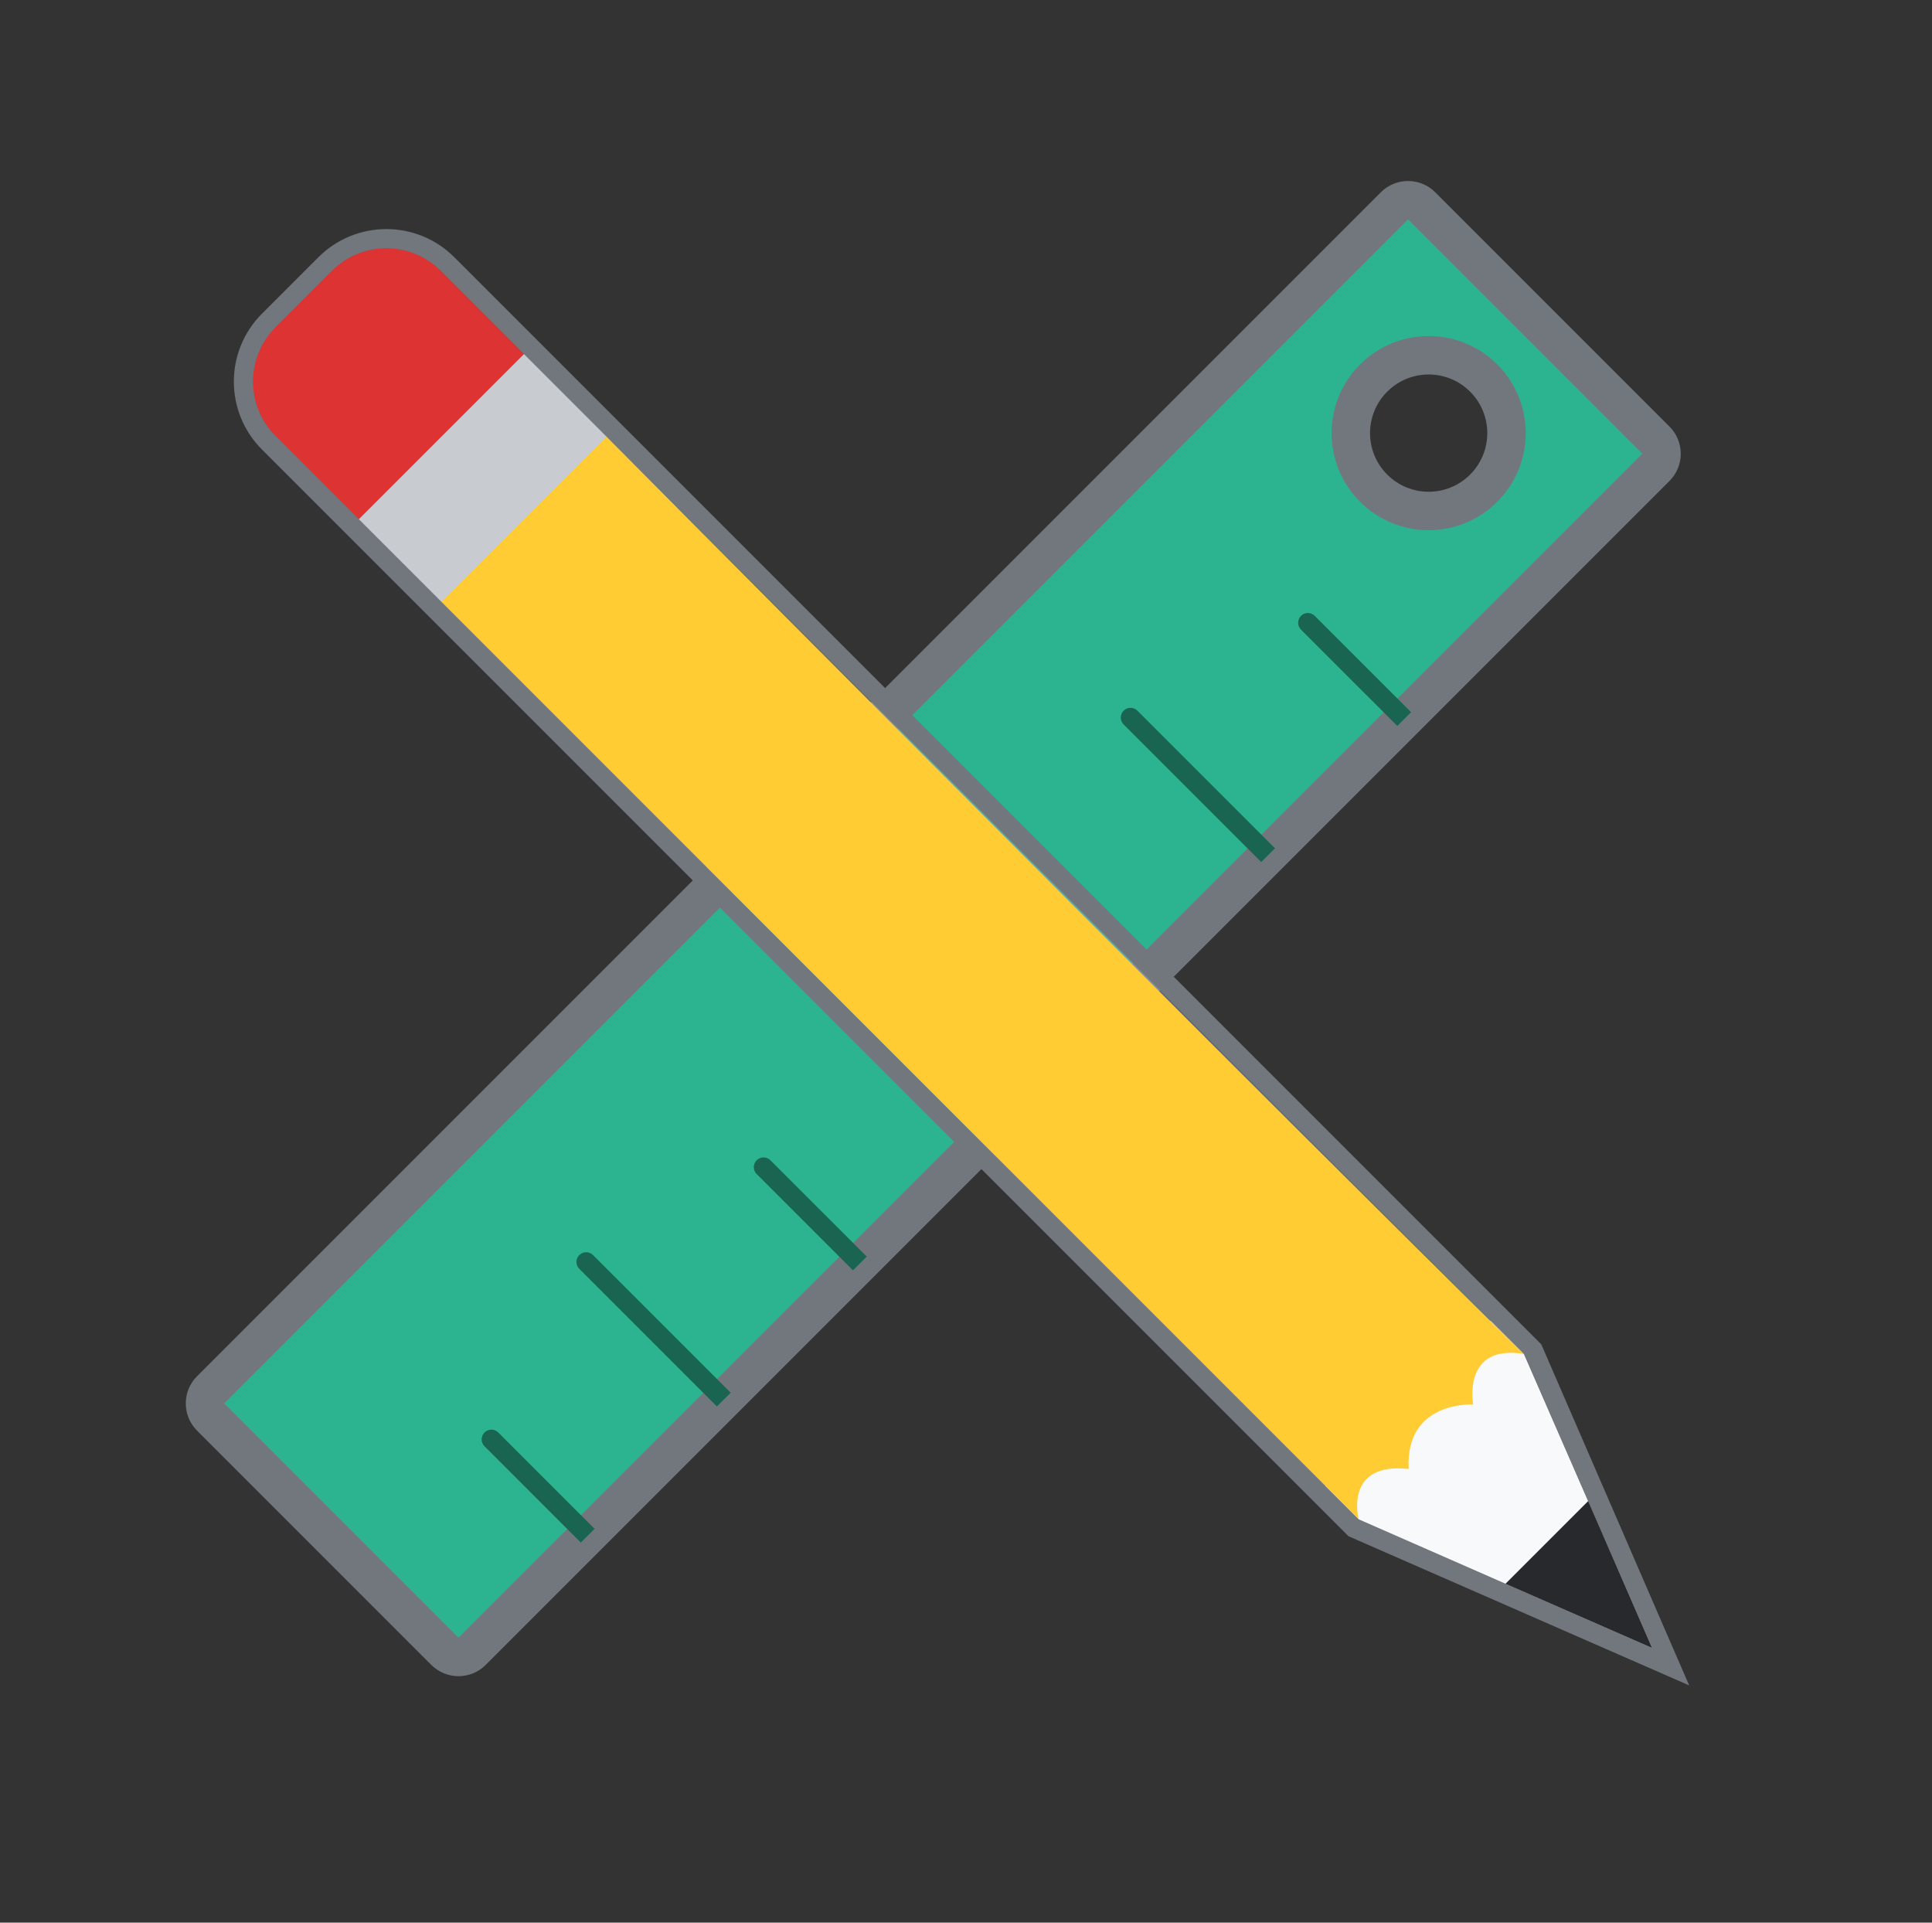 <svg width="201" height="200" viewBox="0 0 201 200" fill="none" xmlns="http://www.w3.org/2000/svg">
<rect x="0" y="0" width="201" height="200" fill="#333333" stroke="none"/>
<mask id="path-1-outside-1_146_3681" maskUnits="userSpaceOnUse" x="17.087" y="17.172" width="159.806" height="159.806" fill="black">
<rect fill="white" x="17.087" y="17.172" width="159.806" height="159.806"/>
<path fill-rule="evenodd" clip-rule="evenodd" d="M147.902 21.414C147.12 20.633 145.854 20.633 145.073 21.414L21.914 144.573C21.133 145.354 21.133 146.62 21.914 147.401L46.288 171.775C47.069 172.556 48.335 172.556 49.116 171.775L172.275 48.616C173.056 47.835 173.056 46.569 172.275 45.788L147.902 21.414ZM142.908 50.781C146.071 53.944 151.199 53.944 154.361 50.781C157.524 47.618 157.524 42.49 154.361 39.328C151.199 36.165 146.071 36.165 142.908 39.328C139.745 42.49 139.745 47.618 142.908 50.781Z"/>
</mask>
<path fill-rule="evenodd" clip-rule="evenodd" d="M147.902 21.414C147.12 20.633 145.854 20.633 145.073 21.414L21.914 144.573C21.133 145.354 21.133 146.62 21.914 147.401L46.288 171.775C47.069 172.556 48.335 172.556 49.116 171.775L172.275 48.616C173.056 47.835 173.056 46.569 172.275 45.788L147.902 21.414ZM142.908 50.781C146.071 53.944 151.199 53.944 154.361 50.781C157.524 47.618 157.524 42.49 154.361 39.328C151.199 36.165 146.071 36.165 142.908 39.328C139.745 42.49 139.745 47.618 142.908 50.781Z" fill="#2CB491"/>
<path d="M21.914 147.401L23.328 145.987L21.914 147.401ZM46.288 171.775L44.873 173.189L46.288 171.775ZM146.487 22.828L146.487 22.828L149.316 20C147.754 18.438 145.221 18.438 143.659 20L146.487 22.828ZM23.328 145.987L146.487 22.828L143.659 20L20.5 143.159L23.328 145.987ZM23.328 145.987L23.328 145.987L20.5 143.159C18.938 144.721 18.938 147.254 20.5 148.816L23.328 145.987ZM47.702 170.361L23.328 145.987L20.5 148.816L44.873 173.189L47.702 170.361ZM47.702 170.361L44.873 173.189C46.435 174.751 48.968 174.751 50.53 173.189L47.702 170.361ZM170.861 47.202L47.702 170.361L50.53 173.189L173.689 50.03L170.861 47.202ZM170.861 47.202L173.689 50.03C175.251 48.468 175.251 45.935 173.689 44.373L170.861 47.202ZM146.487 22.828L170.861 47.202L173.689 44.373L149.316 20L146.487 22.828ZM152.947 49.367C150.566 51.748 146.704 51.748 144.322 49.367L141.494 52.195C145.438 56.139 151.832 56.139 155.776 52.195L152.947 49.367ZM152.947 40.742C155.329 43.123 155.329 46.985 152.947 49.367L155.776 52.195C159.719 48.251 159.719 41.857 155.776 37.913L152.947 40.742ZM144.322 40.742C146.704 38.36 150.566 38.36 152.947 40.742L155.776 37.913C151.832 33.97 145.438 33.97 141.494 37.913L144.322 40.742ZM144.322 49.367C141.941 46.985 141.941 43.123 144.322 40.742L141.494 37.913C137.55 41.857 137.55 48.251 141.494 52.195L144.322 49.367Z" fill="#72777D" mask="url(#path-1-outside-1_146_3681)"/>
<path d="M135.352 64.064C135.747 63.669 136.388 63.669 136.784 64.064L146.805 74.086L145.374 75.517L135.352 65.496C134.957 65.1 134.957 64.459 135.352 64.064Z" fill="#196551"/>
<path d="M107.037 92.379C107.432 91.984 108.073 91.984 108.468 92.379L118.49 102.401L117.058 103.832L107.037 93.811C106.641 93.415 106.641 92.774 107.037 92.379Z" fill="#3056A9"/>
<path d="M116.899 73.926C117.295 73.531 117.936 73.531 118.331 73.926L132.648 88.243L131.216 89.675L116.899 75.358C116.504 74.963 116.504 74.322 116.899 73.926Z" fill="#196551"/>
<path d="M78.722 120.694C79.117 120.299 79.758 120.299 80.153 120.694L90.175 130.716L88.743 132.148L78.722 122.126C78.326 121.731 78.326 121.09 78.722 120.694Z" fill="#196551"/>
<path d="M88.584 102.242C88.979 101.846 89.62 101.846 90.016 102.242L104.332 116.559L102.901 117.99L88.584 103.674C88.189 103.278 88.189 102.637 88.584 102.242Z" fill="#3056A9"/>
<path d="M50.406 149.01C50.802 148.615 51.443 148.615 51.838 149.01L61.86 159.032L60.428 160.463L50.406 150.442C50.011 150.046 50.011 149.405 50.406 149.01Z" fill="#196551"/>
<path d="M60.269 130.557C60.664 130.161 61.305 130.161 61.7 130.557L76.017 144.874L74.585 146.305L60.269 131.988C59.873 131.593 59.873 130.952 60.269 130.557Z" fill="#196551"/>
<path d="M159.586 140.59L159.51 140.416L159.375 140.281L46.56 27.466C43.045 23.951 37.347 23.951 33.832 27.466L27.966 33.332C24.451 36.847 24.451 42.545 27.966 46.06L140.731 158.825L140.864 158.958L141.037 159.034L171.474 172.362L173.805 173.382L172.792 171.048L159.586 140.59Z" fill="#A2A9B1" fill-opacity="0.472" stroke="#72777D" stroke-width="2"/>
<path d="M28.673 45.353C25.549 42.229 25.549 37.164 28.673 34.039L34.539 28.173C37.663 25.049 42.729 25.049 45.853 28.173L54.513 36.833L37.333 54.013L28.673 45.353Z" fill="#DD3333"/>
<rect x="37.333" y="54.013" width="24.296" height="12.193" transform="rotate(-45 37.333 54.013)" fill="#C8CCD1"/>
<path fill-rule="evenodd" clip-rule="evenodd" d="M141.373 158.053L137.891 154.571L155.071 137.391L158.553 140.873L171.887 171.434L141.373 158.053Z" fill="#F8F9FA"/>
<path fill-rule="evenodd" clip-rule="evenodd" d="M156.625 164.748L165.229 156.144L171.887 171.434L156.625 164.748Z" fill="#27292D"/>
<path fill-rule="evenodd" clip-rule="evenodd" d="M45.923 62.603L63.103 45.423C63.103 45.423 121.973 104.781 158.521 140.841C152.094 139.791 153.261 146.102 153.261 146.102C153.261 146.102 146.178 145.671 146.555 152.807C139.797 152.053 141.341 158.021 141.341 158.021L45.923 62.603Z" fill="#FFCC33"/>
</svg>
